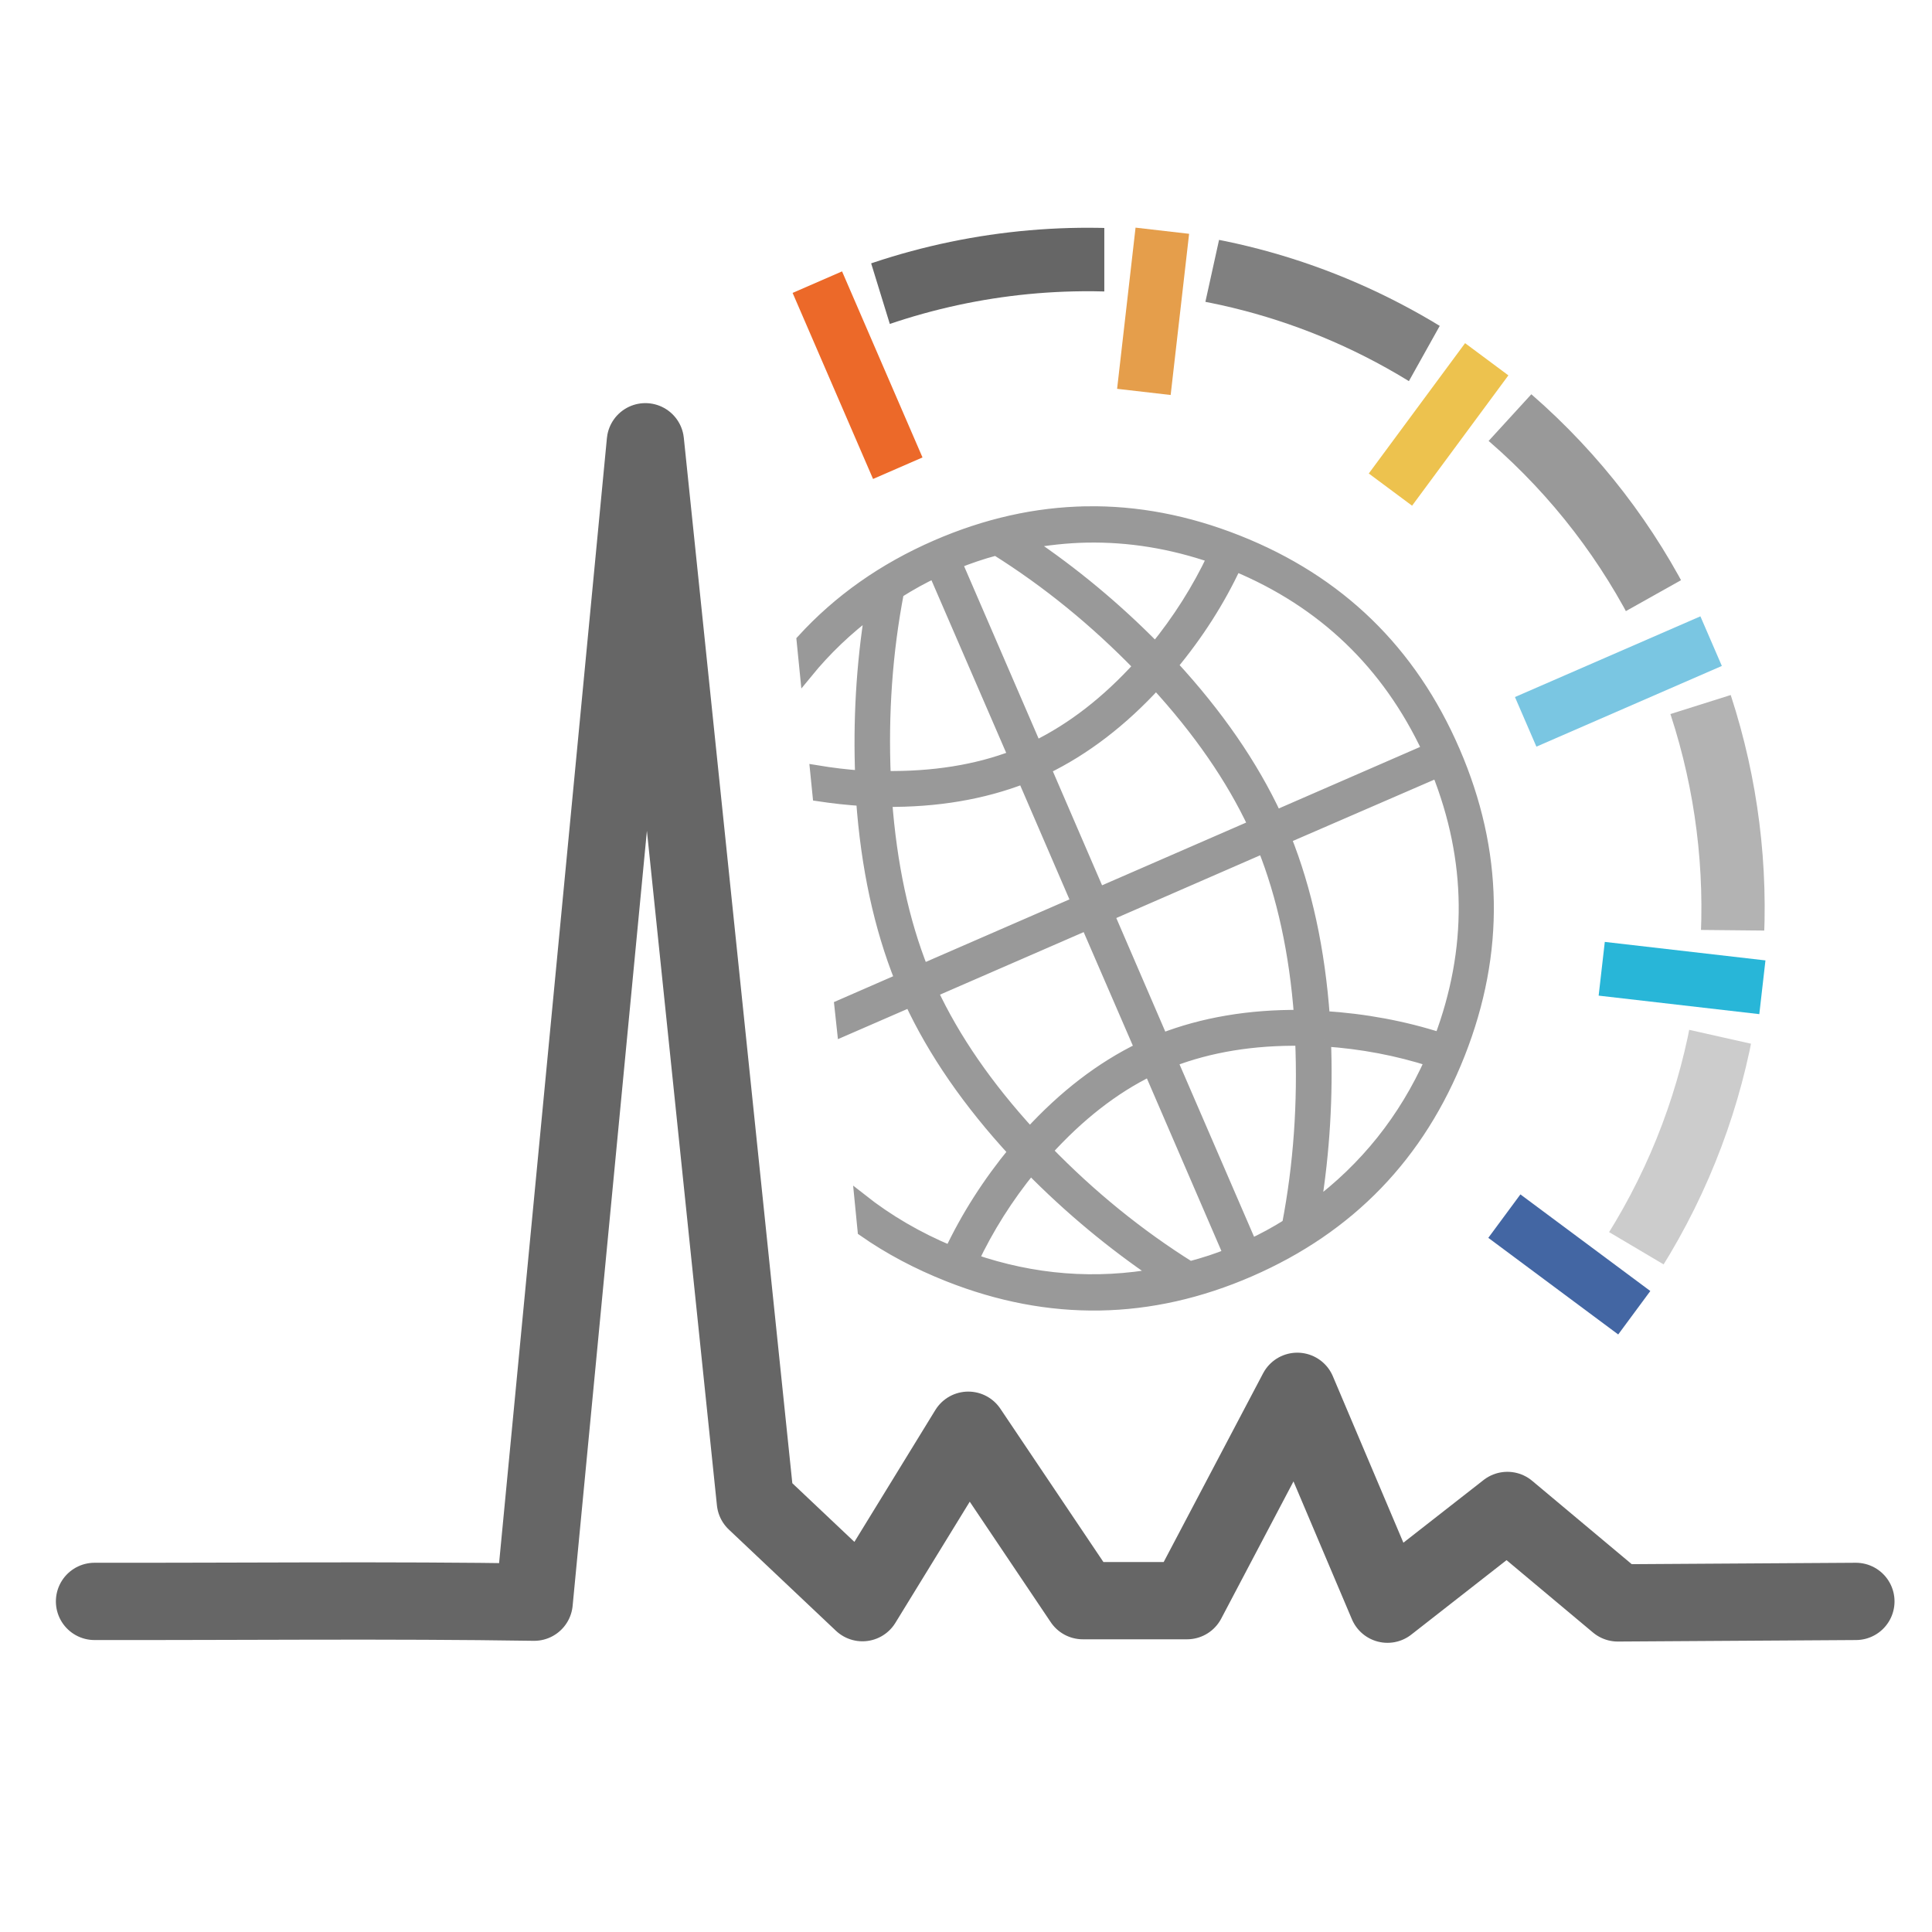 <?xml version="1.0" encoding="UTF-8" standalone="no"?>
<!-- Created with Inkscape (http://www.inkscape.org/) -->

<svg
   xmlns:dc="http://purl.org/dc/elements/1.1/"
   xmlns:cc="http://creativecommons.org/ns#"
   xmlns:rdf="http://www.w3.org/1999/02/22-rdf-syntax-ns#"
   xmlns:svg="http://www.w3.org/2000/svg"
   xmlns="http://www.w3.org/2000/svg"
   xmlns:xlink="http://www.w3.org/1999/xlink"
   xmlns:sodipodi="http://sodipodi.sourceforge.net/DTD/sodipodi-0.dtd"
   xmlns:inkscape="http://www.inkscape.org/namespaces/inkscape"
   width="750"
   height="750"
   id="svg3544"
   version="1.1"
   inkscape:version="0.48.4 r9939"
   sodipodi:docname="favicon.svg"
   inkscape:export-filename="/home/horacio/cityzendata/git/website/assets/favicon.png"
   inkscape:export-xdpi="3.8399999"
   inkscape:export-ydpi="3.8399999">
  <defs
     id="defs3546">
    <clipPath
       clipPathUnits="userSpaceOnUse"
       id="clipPath4065-1">
      <path
         style="fill:none;stroke:#000000;stroke-width:0.8px;stroke-linecap:butt;stroke-linejoin:miter;stroke-opacity:1"
         d="m 704.49,549.917 11.809,3.712 -0.177,-28.991 -10.748,0.106 z"
         id="path4067-8"
         inkscape:connector-curvature="0" />
    </clipPath>
    <clipPath
       clipPathUnits="userSpaceOnUse"
       id="clipPath4073-4">
      <path
         style="fill:none;stroke:#000000;stroke-width:0.8px;stroke-linecap:butt;stroke-linejoin:miter;stroke-opacity:1"
         d="m 706.806,513.059 9.316,-2.086 -5.322,-26.573 -6.486,0.94 -7.814,4.614 z"
         id="path4075-9"
         inkscape:connector-curvature="0" />
    </clipPath>
    <clipPath
       clipPathUnits="userSpaceOnUse"
       id="clipPath4049-3">
      <path
         style="fill:none;stroke:#000000;stroke-width:0.8px;stroke-linecap:butt;stroke-linejoin:miter;stroke-opacity:1"
         d="m 638.25,607.25 0,-9.9 -25.2,-1.7 -2.75,8.9 16.05,4.45 z"
         id="path4051-9"
         inkscape:connector-curvature="0" />
    </clipPath>
    <clipPath
       clipPathUnits="userSpaceOnUse"
       id="clipPath4057-1">
      <path
         style="fill:none;stroke:#000000;stroke-width:0.8px;stroke-linecap:butt;stroke-linejoin:miter;stroke-opacity:1"
         d="m 683,581.55 8.4,9.15 16.85,-23.9 -1.75,-0.85 -9.75,-5.45 z"
         id="path4059-1"
         inkscape:connector-curvature="0" />
    </clipPath>
    <clipPath
       clipPathUnits="userSpaceOnUse"
       id="clipPath4039-0">
      <path
         style="fill:none;stroke:#000000;stroke-width:1px;stroke-linecap:butt;stroke-linejoin:miter;stroke-opacity:1"
         d="m 814.852,293.813 -3.889,17.589 31.466,4.685 4.95,-8.839 -15.822,-10.607 z"
         id="path4041-9"
         inkscape:connector-curvature="0" />
    </clipPath>
  </defs>
  <sodipodi:namedview
     id="base"
     pagecolor="#ffffff"
     bordercolor="#666666"
     borderopacity="1.0"
     inkscape:pageopacity="0.0"
     inkscape:pageshadow="2"
     inkscape:zoom="0.7"
     inkscape:cx="501.43535"
     inkscape:cy="423.25509"
     inkscape:document-units="px"
     inkscape:current-layer="layer1"
     showgrid="false"
     inkscape:window-width="1855"
     inkscape:window-height="1056"
     inkscape:window-x="65"
     inkscape:window-y="24"
     inkscape:window-maximized="1"
     borderlayer="true" />
  <g
     inkscape:groupmode="layer"
     id="layer2"
     inkscape:label="Fondo"
     sodipodi:insensitive="true">
    <rect
       style="color:#000000;fill:#ffffff;fill-opacity:1;fill-rule:nonzero;stroke:none;stroke-width:5;marker:none;visibility:visible;display:inline;overflow:visible;enable-background:accumulate"
       id="rect4402"
       width="1446.539"
       height="1248.549"
       x="-167.685"
       y="-167.219" />
  </g>
  <g
     inkscape:label="Layer 1"
     inkscape:groupmode="layer"
     id="layer1"
     transform="translate(0,-302.362)">
    <path
       style="fill:none;stroke:#666666;stroke-width:30;stroke-linecap:round;stroke-linejoin:round;stroke-miterlimit:4;stroke-opacity:1;stroke-dasharray:none;display:inline"
       d="m 36.692,924.025 c 56.891,0.084 113.783,-0.574 170.668,0.304 l 43.173,-450.475 42.699,411.371 41.566,39.286 41.082,-66.933 44.47,66.158 40.443,0 42.807,-81.266 35.017,82.634 46.546,-36.385 42.863,35.888 92.425,-0.58"
       id="sparkline"
       inkscape:connector-curvature="0"
       sodipodi:nodetypes="ccccccccccccc" />
    <path
       d="m 307.69,416.069 19.197,-8.355 31.227,72.226 -19.197,8.355 z"
       id="use7961-0"
       inkscape:connector-curvature="0"
       style="fill:#ec6929;fill-opacity:1;stroke:none;display:inline" />
    <path
       d="m 440.821,390.732 20.789,2.395 -7.161,62.571 -20.789,-2.395 z"
       id="use7963-2"
       inkscape:connector-curvature="0"
       style="fill:#e59e4b;fill-opacity:1;stroke:none;display:inline" />
    <path
       d="m 568.743,435.575 16.81,12.503 -37.385,50.596 -16.81,-12.503 z"
       id="use7965-3"
       inkscape:connector-curvature="0"
       style="fill:#edc24e;fill-opacity:1;stroke:none;display:inline" />
    <use
       style="fill:#8a8a8a;fill-opacity:1;stroke:none;display:inline"
       id="use9624"
       transform="matrix(0.213,-0.152,0.152,0.214,421.378,652.644)"
       xlink:href="#mark1-9"
       x="0"
       y="0"
       width="1233.75"
       height="692.5" />
    <use
       style="fill:#8e8e8e;fill-opacity:1;stroke:none;display:inline"
       id="use9626"
       transform="matrix(0.228,-0.129,0.129,0.229,421.378,652.644)"
       xlink:href="#mark1-9"
       x="0"
       y="0"
       width="1233.75"
       height="692.5" />
    <use
       style="fill:#e2e2e2;fill-opacity:1;stroke:none;display:inline"
       id="use9630"
       transform="matrix(-0.177,0.193,-0.193,-0.177,424.294,655.686)"
       xlink:href="#mark1-9"
       x="0"
       y="0"
       width="1233.75"
       height="692.5" />
    <use
       style="fill:#e6e6e6;fill-opacity:1;stroke:none;display:inline"
       id="use9632"
       transform="matrix(-0.196,0.174,-0.173,-0.197,424.294,655.686)"
       xlink:href="#mark1-9"
       x="0"
       y="0"
       width="1233.75"
       height="692.5" />
    <use
       style="fill:#eaeaea;fill-opacity:1;stroke:none;display:inline"
       id="use9634"
       transform="matrix(-0.213,0.152,-0.152,-0.214,424.294,655.686)"
       xlink:href="#mark1-9"
       x="0"
       y="0"
       width="1233.75"
       height="692.5" />
    <use
       style="fill:#eeeeee;fill-opacity:1;stroke:none;display:inline"
       id="use9636"
       transform="matrix(-0.228,0.129,-0.129,-0.229,424.294,655.686)"
       xlink:href="#mark1-9"
       x="0"
       y="0"
       width="1233.75"
       height="692.5" />
    <path
       d="m 660.093,541.623 8.327,19.26 -71.989,31.33 -8.327,-19.26 z"
       id="use7975-9"
       inkscape:connector-curvature="0"
       style="fill:#7ac6e2;fill-opacity:1;stroke:none;display:inline" />
    <path
       d="m 685.347,675.192 -2.387,20.857 -62.366,-7.184 2.387,-20.857 z"
       id="use7977-6"
       inkscape:connector-curvature="0"
       style="fill:#28b6d8;fill-opacity:1;stroke:none;display:inline" />
    <path
       d="m 640.651,803.534 -12.462,16.865 -50.43,-37.508 12.462,-16.865 z"
       id="use7979-9"
       inkscape:connector-curvature="0"
       style="fill:#4366a3;fill-opacity:1;stroke:none;display:inline" />
    <path
       style="fill:#808080;fill-opacity:1;stroke:none;display:inline"
       d="m 795.625,293.5 c -31.522,-0.073 -62.45,14.801 -81.812,42.344 -31.648,45.018 -20.83,107.196 24.188,138.844 45.018,31.648 107.196,20.799 138.844,-24.219 31.648,-45.018 20.799,-107.165 -24.219,-138.812 l -5.344,-3.5 C 831.167,298.305 813.308,293.541 795.625,293.5 z m -1.094,9.312 c 18.037,-0.17 36.306,5.044 52.25,16.094 l 0.5,0.344 c 40.82,28.696 50.634,85.055 21.938,125.875 -28.696,40.82 -85.055,50.634 -125.875,21.938 -40.82,-28.696 -50.634,-85.055 -21.938,-125.875 17.404,-24.757 44.988,-38.11 73.125,-38.375 z"
       transform="matrix(2.639,0,0,2.647,-1676.257,-386.332)"
       id="path3207"
       clip-path="url(#clipPath4039-0)"
       inkscape:connector-curvature="0" />
    <path
       id="path4016"
       d="m 636.5,607.09 c -25.218,0.059 -49.96,-11.841 -65.45,-33.875 -25.318,-36.014 -16.664,-85.757 19.35,-111.075 36.014,-25.318 85.757,-16.639 111.075,19.375 25.318,36.014 16.639,85.732 -19.375,111.05 l -4.275,2.8 c -12.891,7.881 -27.179,11.692 -41.325,11.725 z m -0.875,-7.45 c 14.429,0.136 29.045,-4.035 41.8,-12.875 l 0.4,-0.275 c 32.656,-22.957 40.507,-68.044 17.55,-100.7 -22.957,-32.656 -68.044,-40.507 -100.7,-17.55 -32.656,22.957 -40.507,68.044 -17.55,100.7 13.923,19.806 35.99,30.488 58.5,30.7 z"
       style="fill:#999999;fill-opacity:1;stroke:none;display:inline"
       inkscape:connector-curvature="0"
       clip-path="url(#clipPath4057-1)"
       transform="matrix(3.298,0,0,-3.309,-1676.257,2399.639)" />
    <path
       inkscape:connector-curvature="0"
       style="fill:#666666;fill-opacity:1;stroke:none;display:inline"
       d="m 636.5,607.09 c -25.218,0.059 -49.96,-11.841 -65.45,-33.875 -25.318,-36.014 -16.664,-85.757 19.35,-111.075 36.014,-25.318 85.757,-16.639 111.075,19.375 25.318,36.014 16.639,85.732 -19.375,111.05 l -4.275,2.8 c -12.891,7.881 -27.179,11.692 -41.325,11.725 z m -0.875,-7.45 c 14.429,0.136 29.045,-4.035 41.8,-12.875 l 0.4,-0.275 c 32.656,-22.957 40.507,-68.044 17.55,-100.7 -22.957,-32.656 -68.044,-40.507 -100.7,-17.55 -32.656,22.957 -40.507,68.044 -17.55,100.7 13.923,19.806 35.99,30.488 58.5,30.7 z"
       id="path4045"
       clip-path="url(#clipPath4049-3)"
       transform="matrix(3.298,0,0,-3.309,-1676.257,2399.639)" />
    <path
       inkscape:connector-curvature="0"
       style="fill:#cccccc;fill-opacity:1;stroke:none;display:inline"
       d="m 636.5,607.09 c -25.218,0.059 -49.96,-11.841 -65.45,-33.875 -25.318,-36.014 -16.664,-85.757 19.35,-111.075 36.014,-25.318 85.757,-16.639 111.075,19.375 25.318,36.014 16.639,85.732 -19.375,111.05 l -4.275,2.8 c -12.891,7.881 -27.179,11.692 -41.325,11.725 z m -0.875,-7.45 c 14.429,0.136 29.045,-4.035 41.8,-12.875 l 0.4,-0.275 c 32.656,-22.957 40.507,-68.044 17.55,-100.7 -22.957,-32.656 -68.044,-40.507 -100.7,-17.55 -32.656,22.957 -40.507,68.044 -17.55,100.7 13.923,19.806 35.99,30.488 58.5,30.7 z"
       id="path4053"
       clip-path="url(#clipPath4073-4)"
       transform="matrix(3.298,0,0,-3.309,-1676.257,2399.639)" />
    <path
       id="path4061"
       d="m 636.5,607.09 c -25.218,0.059 -49.96,-11.841 -65.45,-33.875 -25.318,-36.014 -16.664,-85.757 19.35,-111.075 36.014,-25.318 85.757,-16.639 111.075,19.375 25.318,36.014 16.639,85.732 -19.375,111.05 l -4.275,2.8 c -12.891,7.881 -27.179,11.692 -41.325,11.725 z m -0.875,-7.45 c 14.429,0.136 29.045,-4.035 41.8,-12.875 l 0.4,-0.275 c 32.656,-22.957 40.507,-68.044 17.55,-100.7 -22.957,-32.656 -68.044,-40.507 -100.7,-17.55 -32.656,22.957 -40.507,68.044 -17.55,100.7 13.923,19.806 35.99,30.488 58.5,30.7 z"
       style="fill:#b3b3b3;fill-opacity:1;stroke:none;display:inline"
       inkscape:connector-curvature="0"
       clip-path="url(#clipPath4065-1)"
       transform="matrix(3.298,0,0,-3.309,-1676.257,2399.639)" />
    <path
       style="color:#000000;fill:#999999;fill-opacity:1;fill-rule:nonzero;stroke:#999999;stroke-width:5;marker:none;visibility:visible;display:inline;overflow:visible;enable-background:accumulate;stroke-opacity:1;stroke-miterlimit:4;stroke-dasharray:none"
       d="m 421.734,501.413 c -19.469,0.321 -38.886,4.659 -58.216,13.071 -20.567,8.951 -37.775,21.158 -51.784,36.484 l 1.237,12.409 c 7.343,-8.994 15.751,-17.032 25.315,-24.157 -3.43,21.383 -4.658,42.981 -3.793,64.777 -5.928,-0.397 -11.769,-1.124 -17.481,-2.068 l 0.907,9.018 c 5.54,0.833 11.159,1.458 16.904,1.82 1.876,26.139 6.896,49.452 15.09,69.907 l -23.501,10.258 0.989,9.183 26.057,-11.334 c 9.248,19.887 22.746,39.421 40.487,58.655 -10.151,12.352 -18.463,25.377 -24.902,39.048 -12.918,-5.375 -24.515,-12.163 -34.797,-20.269 l 1.154,11.748 c 9.888,6.919 20.834,12.708 32.818,17.456 39.218,15.539 78.184,14.922 116.844,-1.903 38.659,-16.825 65.733,-44.871 81.222,-84.219 15.488,-39.347 14.79,-78.442 -1.979,-117.228 -16.769,-38.786 -44.724,-65.95 -83.943,-81.489 -19.609,-7.77 -39.159,-11.49 -58.628,-11.169 z m -0.082,9.1 c 16.697,-0.345 33.186,2.372 49.558,8.025 -5.935,12.582 -13.473,24.535 -22.676,35.822 -15.311,-15.618 -31.939,-29.441 -49.805,-41.448 7.657,-1.396 15.334,-2.242 22.923,-2.399 z m -34.962,4.964 c 20.061,12.573 38.708,27.77 55.907,45.501 -12.689,14 -26.249,24.491 -40.652,31.52 l -31.004,-71.727 c 4.781,-1.972 10.014,-3.777 15.75,-5.295 z m 92.848,6.122 c 34.345,14.29 59.364,38.29 75.12,71.975 l -59.453,25.894 c -9.288,-19.978 -22.829,-39.587 -40.57,-58.821 10.191,-12.261 18.503,-25.286 24.902,-39.048 z m -116.679,2.647 31.087,71.809 c -14.865,5.709 -31.771,8.378 -50.63,8.107 -1.061,-24.754 0.646,-48.728 5.112,-71.975 5.023,-3.164 9.82,-5.827 14.43,-7.942 z m 85.922,43.185 c 16.811,18.335 29.609,36.814 38.343,55.512 l -60.607,26.391 -21.027,-48.728 c 15.497,-7.505 29.9,-18.543 43.291,-33.175 z m 109.422,34.25 c 13.749,34.557 14.096,69.241 0.989,104.074 -14.349,-4.624 -29.509,-7.435 -45.435,-8.438 -1.876,-26.139 -6.936,-49.461 -15.09,-69.824 l 59.535,-25.812 z m -160.794,2.399 21.027,48.728 -60.442,26.308 c -7.64,-19.174 -12.325,-41.176 -14.183,-66.018 19.798,0.188 37.639,-2.833 53.598,-9.018 z m 93.178,26.97 c 7.6,19.082 12.408,41.01 14.265,65.853 -19.798,-0.188 -37.795,2.876 -53.845,9.1 l -20.944,-48.562 60.525,-26.391 z m -68.605,29.865 21.027,48.562 c -15.406,7.465 -29.818,18.543 -43.208,33.175 -16.81,-18.335 -29.566,-36.823 -38.261,-55.429 l 60.442,-26.308 z m 83.283,44.922 c 1.061,24.754 -0.647,48.811 -5.112,72.058 -5.024,3.164 -9.894,5.787 -14.595,7.942 L 454.552,714.111 c 14.956,-5.748 31.853,-8.543 50.712,-8.273 z m 8.906,0.248 c 14.503,0.971 28.347,3.61 41.559,7.859 -10.287,23.063 -25.442,42.022 -45.435,56.918 3.43,-21.383 4.741,-42.981 3.876,-64.777 z m -67.698,11.499 31.004,71.809 c -4.69,1.932 -9.849,3.611 -15.585,5.129 -20.061,-12.573 -38.708,-27.688 -55.907,-45.419 12.689,-14 26.176,-24.531 40.487,-31.52 z m -46.424,38.139 c 15.271,15.527 31.899,29.35 49.805,41.448 -24.502,4.468 -48.668,2.597 -72.481,-5.626 5.935,-12.582 13.473,-24.535 22.676,-35.822 z"
       id="path7329"
       inkscape:connector-curvature="0" />
  </g>
</svg>
